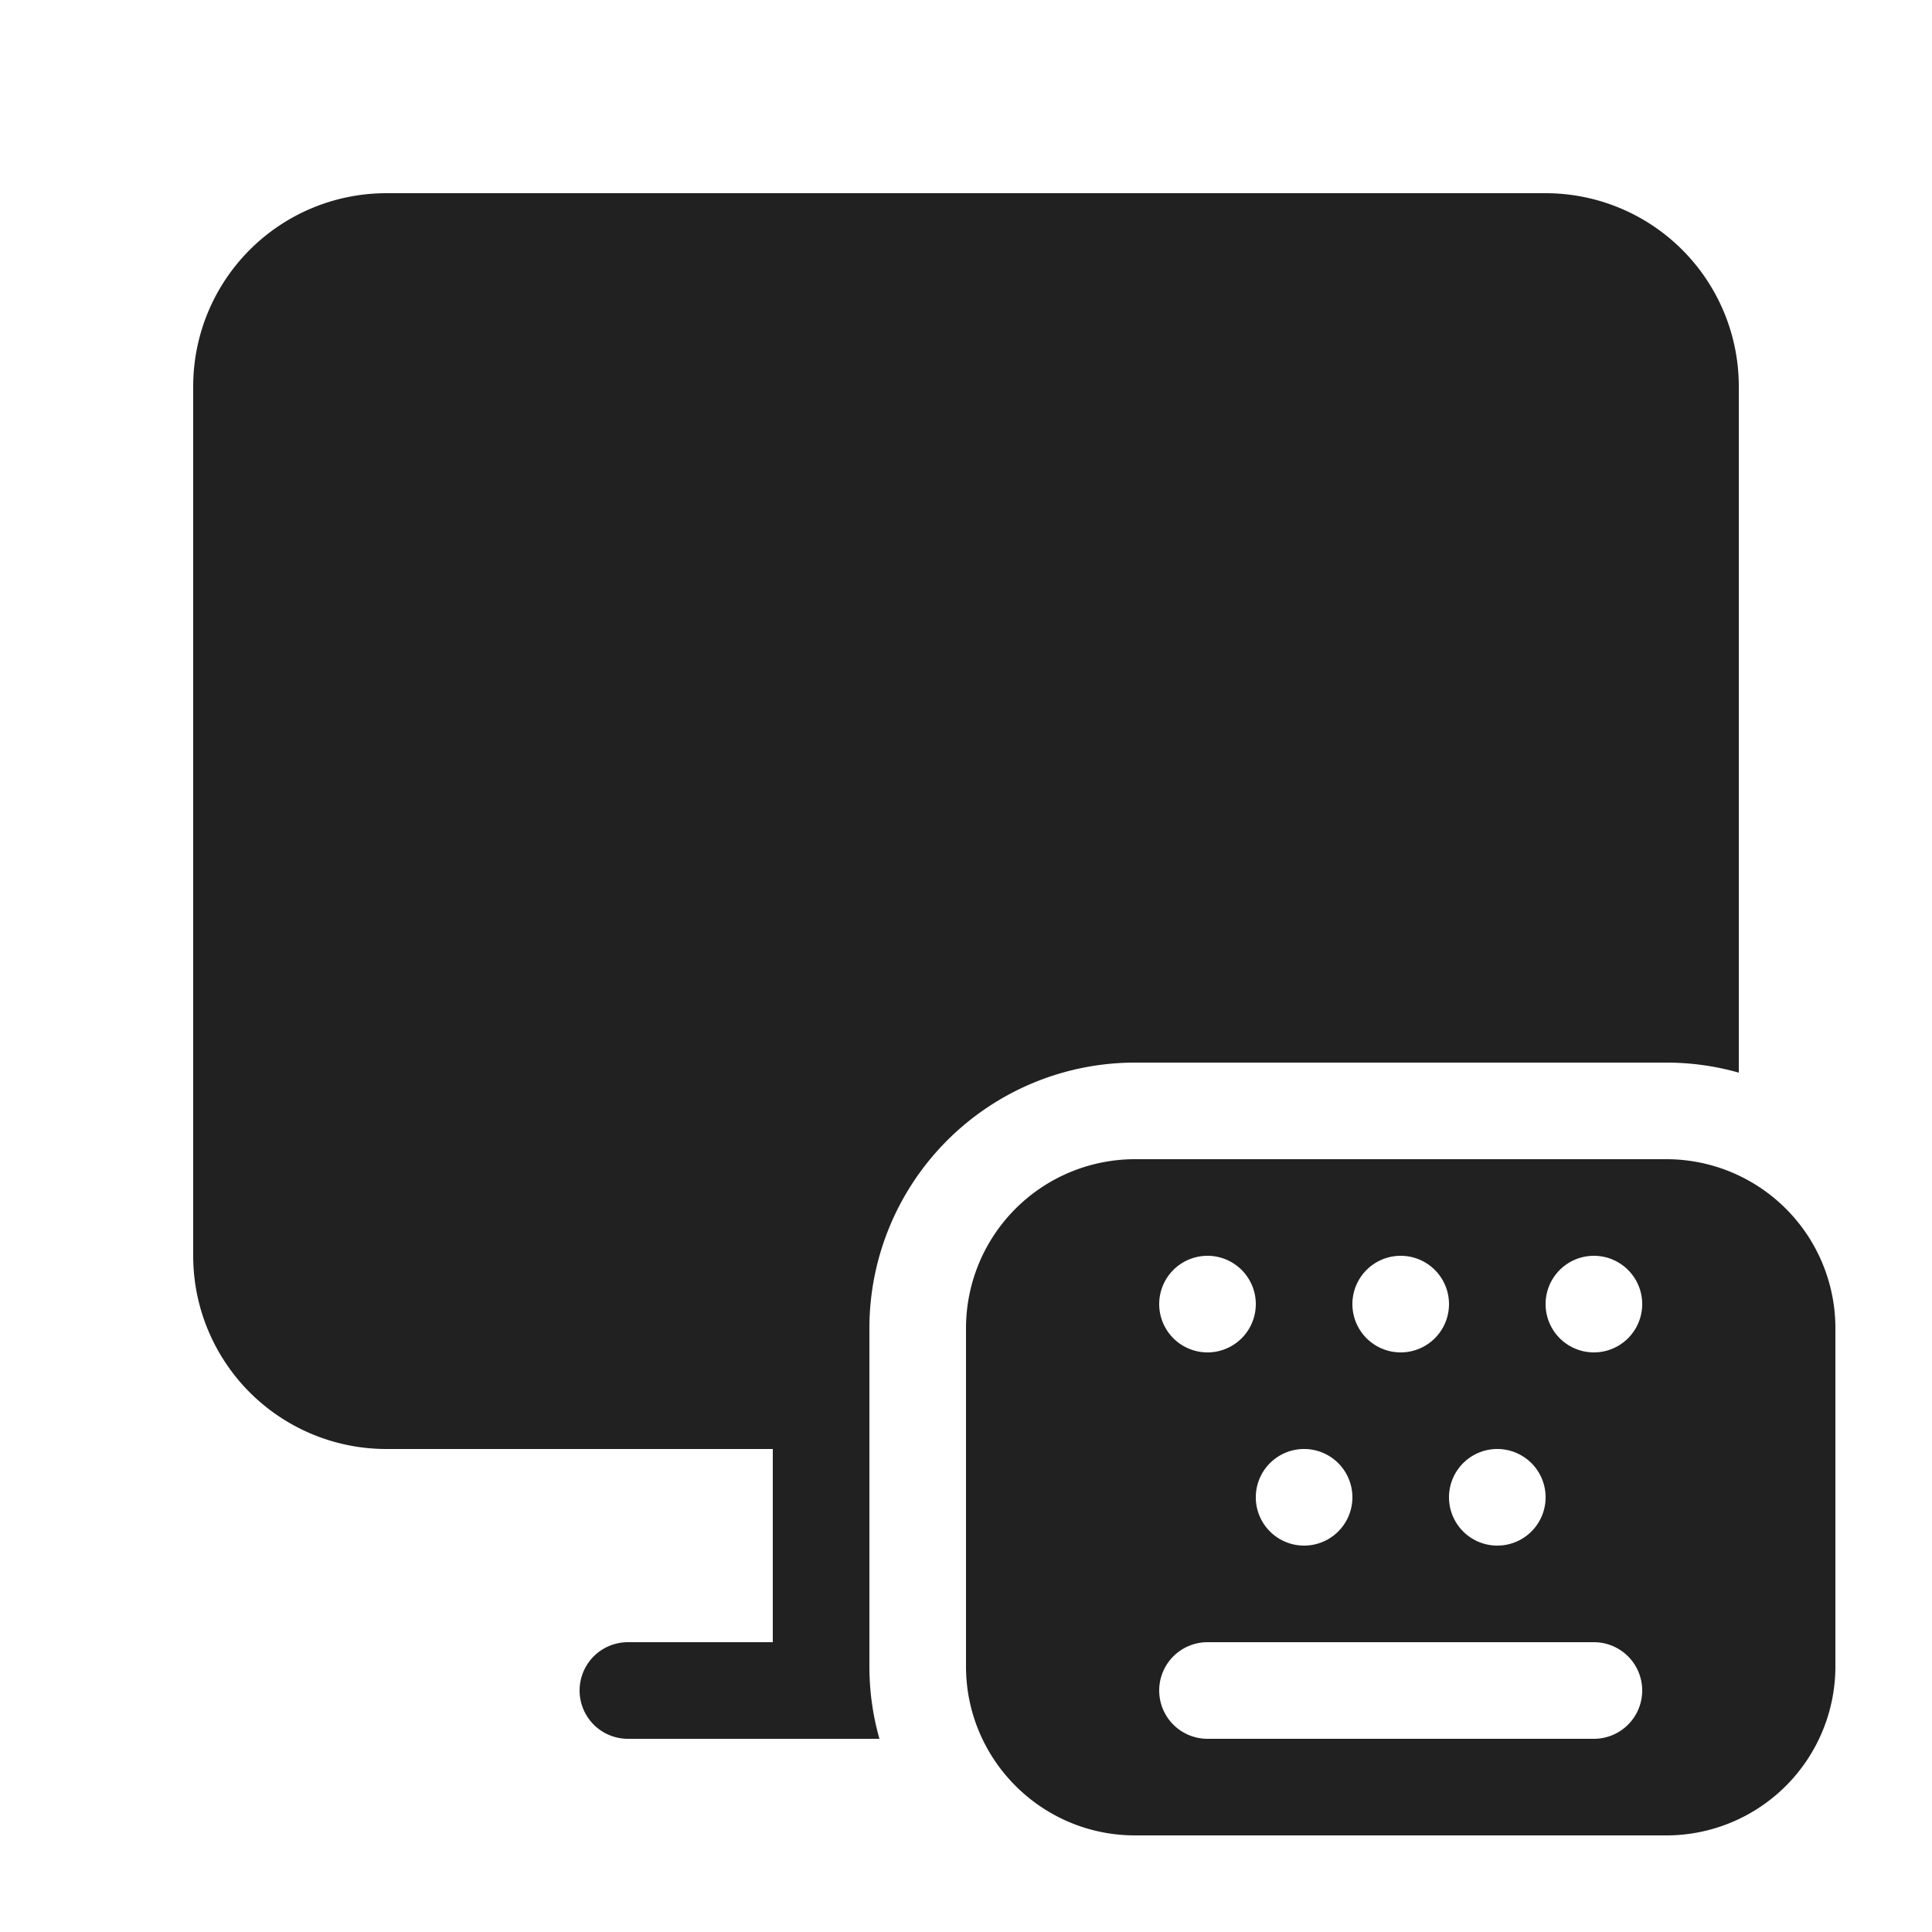 <svg viewBox="0 0 20 20" fill="none" xmlns="http://www.w3.org/2000/svg" height="1em" width="1em">
  <path d="M2 4a2 2 0 0 1 2-2h12a2 2 0 0 1 2 2v7.104a2.75 2.75 0 0 0-.75-.104h-5.5A2.75 2.75 0 0 0 9 13.75v3.5c0 .26.036.512.104.75H6.5a.5.5 0 0 1 0-1H8v-2H4a2 2 0 0 1-2-2V4Zm9.75 8A1.75 1.75 0 0 0 10 13.75v3.5c0 .966.784 1.75 1.75 1.75h5.5A1.75 1.75 0 0 0 19 17.25v-3.5A1.75 1.75 0 0 0 17.25 12h-5.5Zm.25 5.5a.5.5 0 0 1 .5-.5h4a.5.5 0 0 1 0 1h-4a.5.5 0 0 1-.5-.5Zm.5-3.5a.5.5 0 1 1 0-1 .5.5 0 0 1 0 1Zm1.5 1.5a.5.5 0 1 1-1 0 .5.5 0 0 1 1 0Zm.5-1.5a.5.5 0 1 1 0-1 .5.5 0 0 1 0 1Zm1.5 1.5a.5.5 0 1 1-1 0 .5.5 0 0 1 1 0Zm.5-1.5a.5.5 0 1 1 0-1 .5.5 0 0 1 0 1Z" fill="#212121"/>
</svg>
